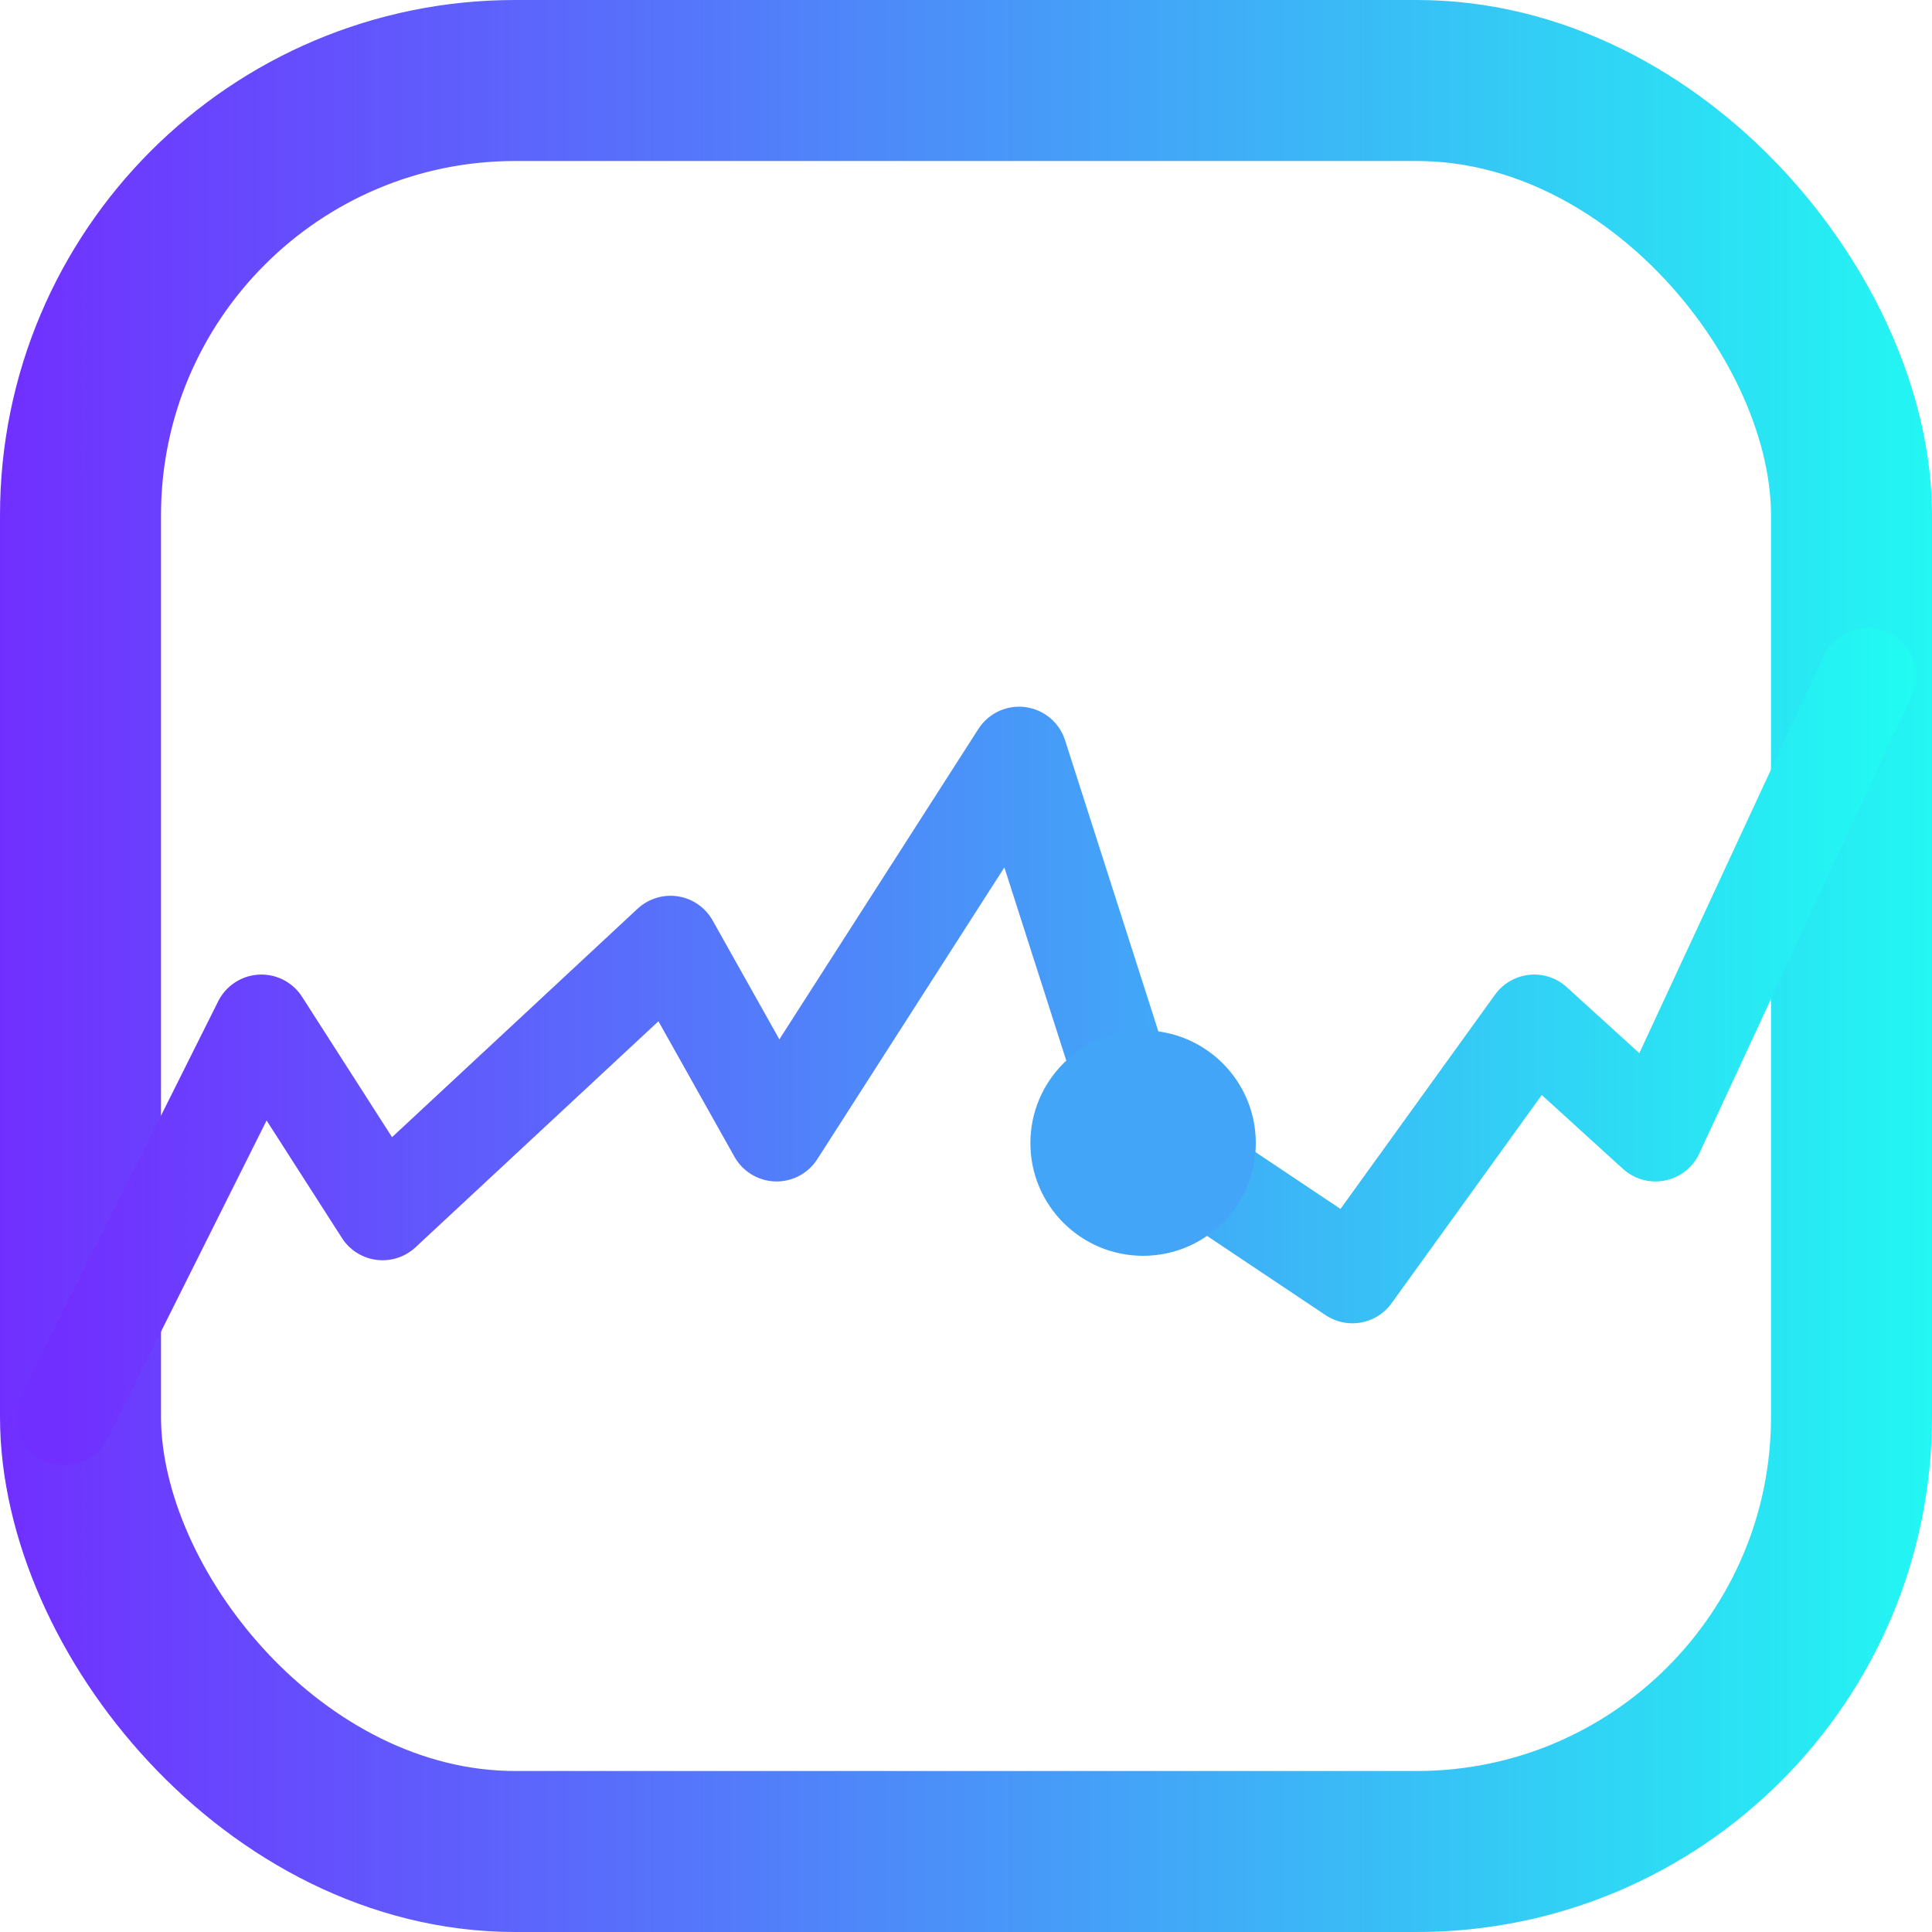 <svg width="60" height="60" viewBox="0 0 60 60" fill="none" xmlns="http://www.w3.org/2000/svg"><rect x="2.5" y="2.5" width="55" height="55" rx="13.5" stroke="url(#paint0_linear_1314_25031)" stroke-width="5"/><path d="M2 44l6.118-12.234 3.764 5.872 8.941-8.319 3.295 5.872 7.53-11.744 3.764 11.744L42 39.596l5.647-7.83 3.765 3.425L58 21" stroke="url(#paint1_linear_1314_25031)" stroke-width="3" stroke-linecap="round" stroke-linejoin="round"/><circle cx="35.5" cy="35.5" r="3.5" fill="#43A5F8"/><defs><linearGradient id="paint0_linear_1314_25031" x1="62.635" y1="30" x2="0" y2="30" gradientUnits="userSpaceOnUse"><stop stop-color="#1FFFF2"/><stop offset="1" stop-color="#712FFF"/></linearGradient><linearGradient id="paint1_linear_1314_25031" x1="60.459" y1="32.5" x2="2" y2="32.5" gradientUnits="userSpaceOnUse"><stop stop-color="#1FFFF2"/><stop offset="1" stop-color="#712FFF"/></linearGradient></defs></svg>